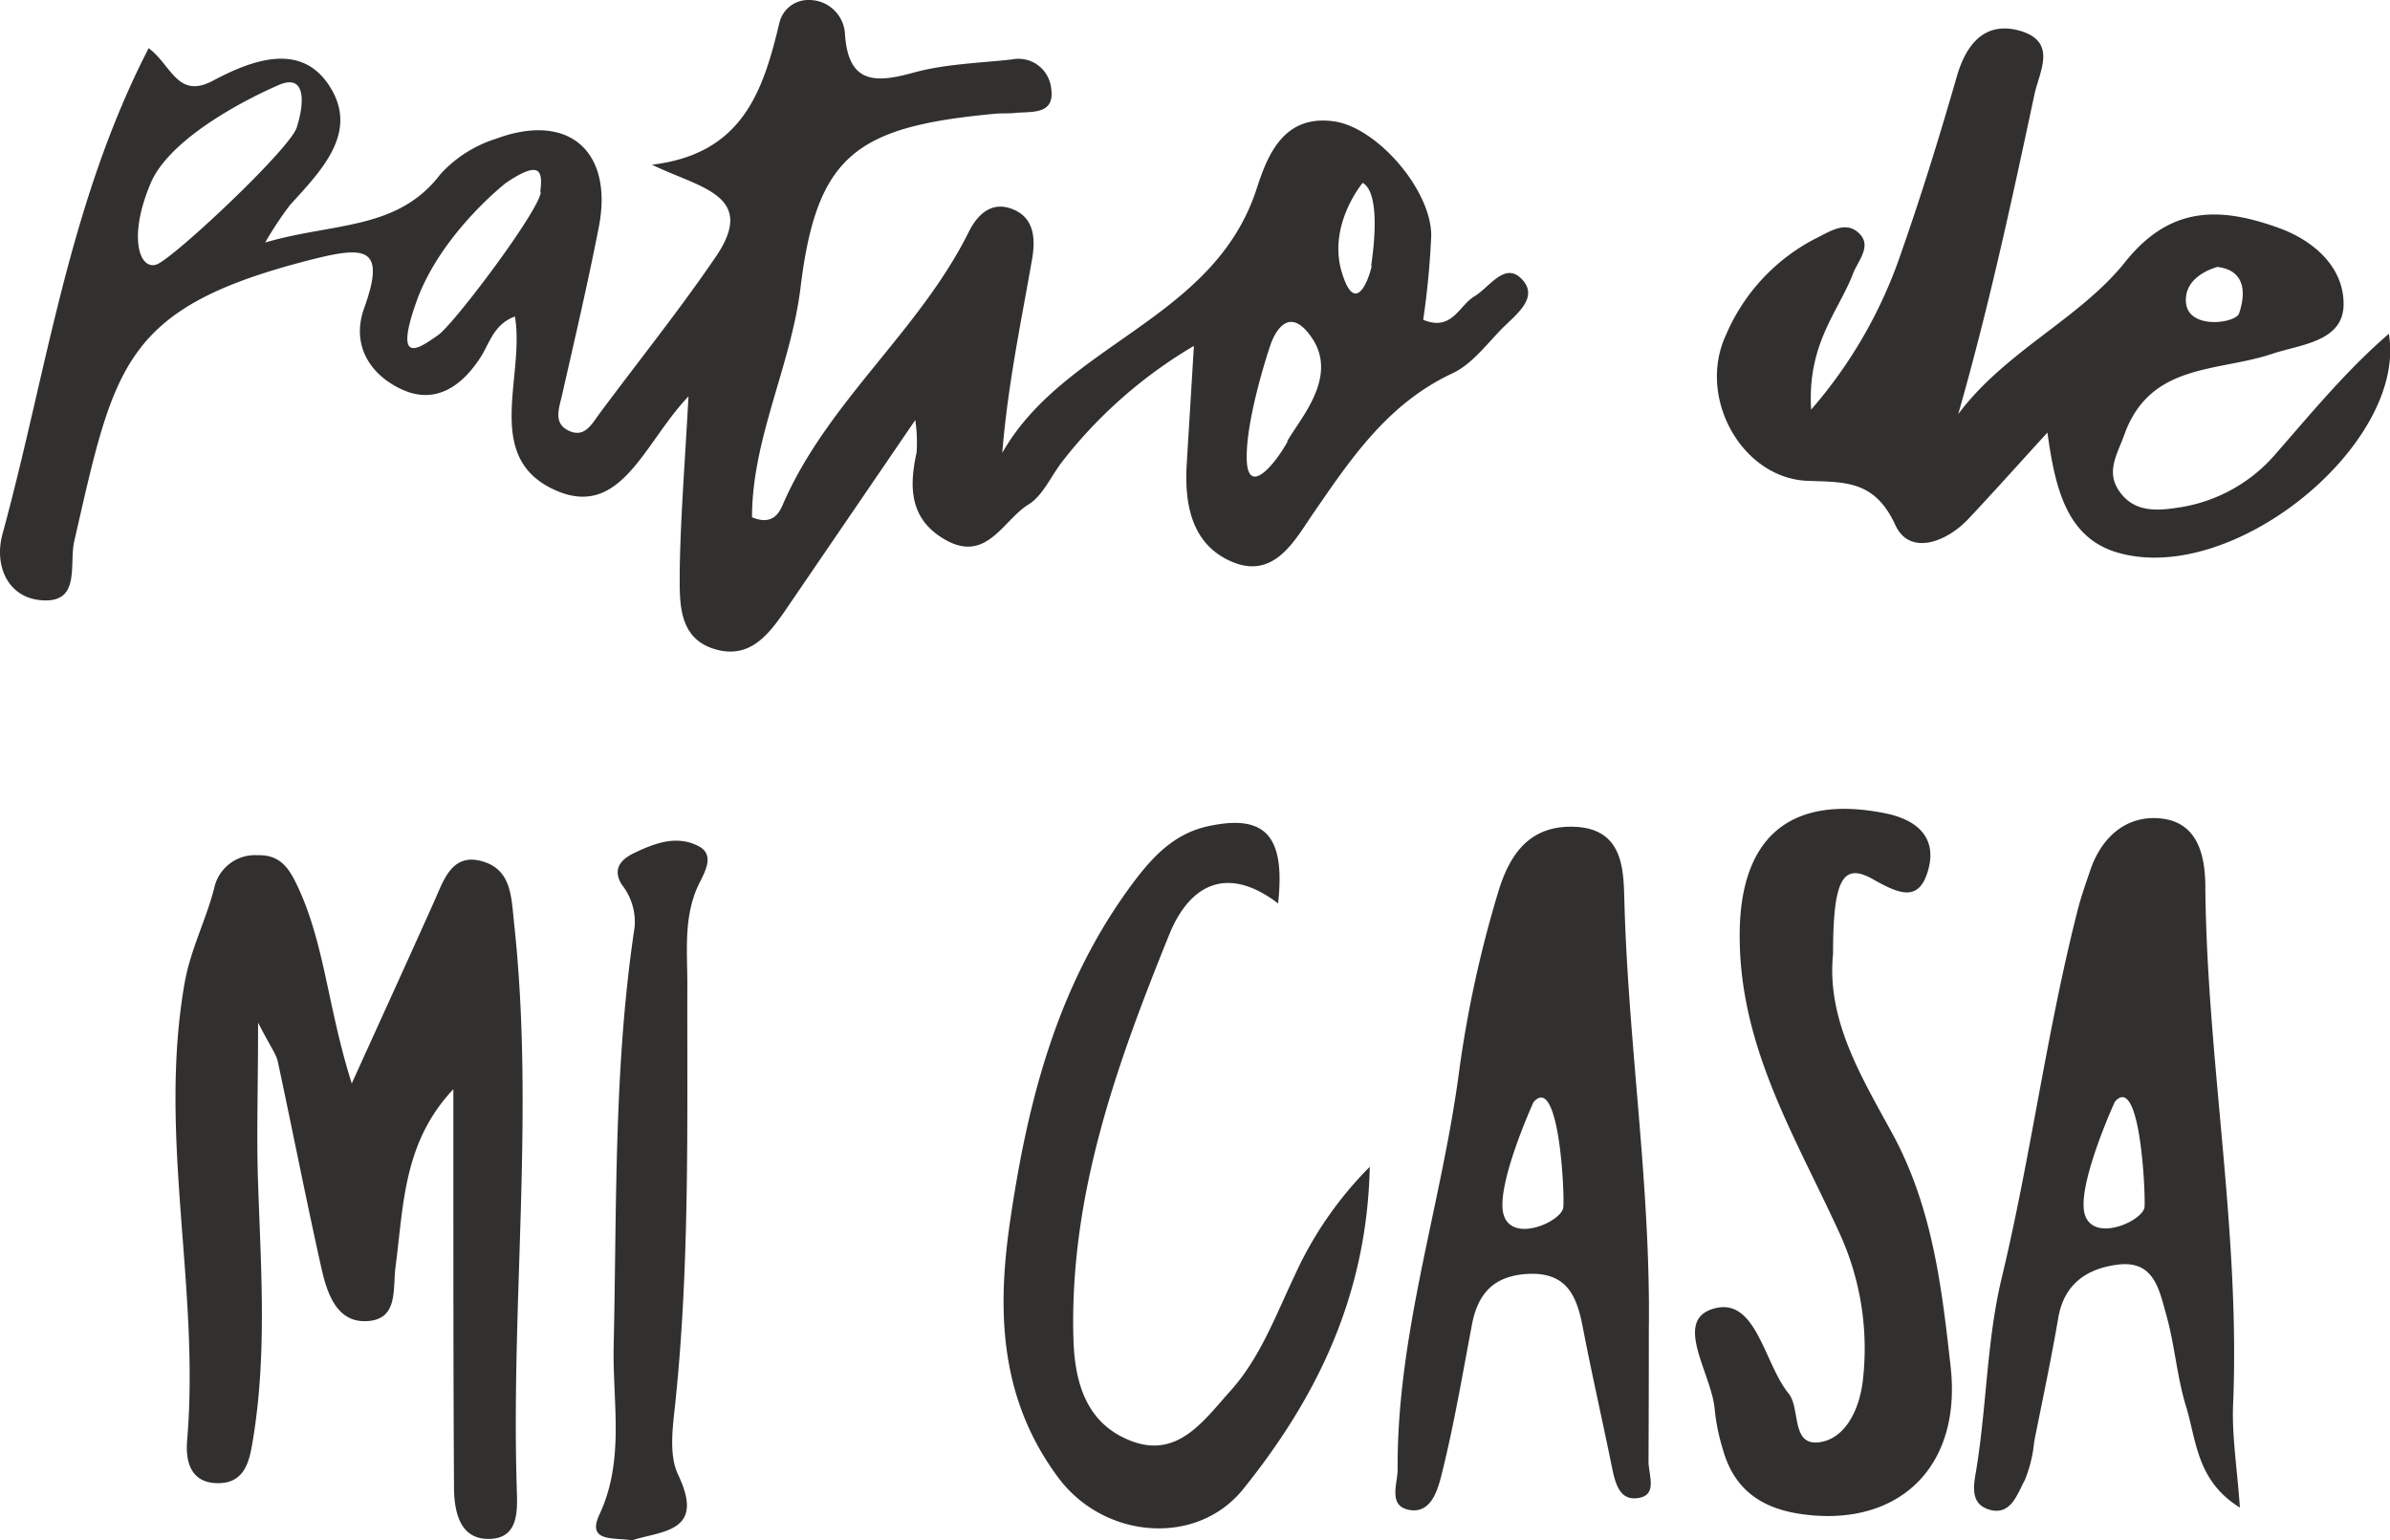 <svg xmlns="http://www.w3.org/2000/svg" viewBox="0 0 229.11 147.64">
  <defs>
    <style>
      .cls-1 {
        fill: #31302e;
      }
    </style>
  </defs>
  <g id="Capa_2" data-name="Capa 2">
    <g id="Layer_1" data-name="Layer 1">
      <g>
        <path class="cls-1" d="M143.89,31.6c1.27-1.32,3.6-2.93,2.13-4.69-1.69-2-3.19.61-4.68,1.5s-2.14,3.39-4.91,2.25a78.3,78.3,0,0,0,.77-8.08c0-4.38-5.19-10.35-9.29-10.94-4.89-.71-6.42,3.3-7.45,6.47-4.09,12.58-18.36,14.75-24.38,25.3.53-6.52,1.8-12.5,2.85-18.52.33-1.87.31-4.07-2-4.89-2-.71-3.29.69-4.07,2.25-4.75,9.55-13.6,16.31-17.85,26.2-.37.85-1.06,1.92-2.92,1.14,0-7.54,3.72-14.47,4.65-22,1.55-12.78,5.37-15.46,18.72-16.69.64-.06,1.28,0,1.91-.08,1.63-.14,3.84.19,3.38-2.47A3.15,3.15,0,0,0,97,5.7c-3.17.35-6.42.43-9.45,1.27C83.83,8,81.31,8,81,3.25A3.44,3.44,0,0,0,77.55,0a2.84,2.84,0,0,0-2.84,2.21c-1.55,6.48-3.5,12.55-12.21,13.58,4.59,2.25,10.26,2.9,6,9-3.47,5.07-7.33,9.88-11,14.82-.75,1-1.42,2.39-2.94,1.7s-1-2.08-.7-3.35c1.22-5.38,2.48-10.75,3.54-16.17,1.43-7.32-2.92-11.08-9.87-8.48a12.07,12.07,0,0,0-5.31,3.39c-4.12,5.41-10.24,4.62-16.8,6.55a34.17,34.17,0,0,1,2.36-3.57c2.9-3.2,6.51-6.8,4-11.11-2.7-4.67-7.56-2.86-11.35-.84-3.42,1.83-4-1.51-6.18-3.11C6.54,19.58,4.47,35.73.24,51.19c-.82,3,.48,6.07,3.67,6.35,3.88.35,2.69-3.38,3.21-5.66C11,34.94,11.77,29.46,30,24.85c5.06-1.27,7-1.13,4.92,4.66-1.3,3.57.57,6.47,3.68,7.86s5.65-.28,7.48-3.14c.85-1.32,1.25-3.14,3.28-3.89,1,5.84-3.2,13.68,4.07,16.74C59.58,49.65,61.78,42.41,66,38c-.34,6.34-.76,11.51-.84,16.68,0,2.91-.24,6.45,3.32,7.54s5.4-1.65,7.12-4.17L87.74,40.27a14.85,14.85,0,0,1,.13,3.09c-.74,3.35-.67,6.41,2.7,8.36,4,2.31,5.57-1.84,8-3.34,1.35-.82,2.12-2.6,3.16-4a44.74,44.74,0,0,1,12.72-11.22c-.26,4.33-.48,7.85-.69,11.38-.23,3.84.5,7.61,4.21,9.26,4.22,1.89,6.2-2.12,8-4.7,3.62-5.27,7.12-10.41,13.2-13.28C141,35,142.41,33.13,143.89,31.6ZM15,25.36c-1.65.55-2.74-2.67-.55-7.81S26.52,8.24,26.52,8.24c3-1.44,2.6,1.92,1.92,4S16.59,24.81,15,25.36Zm36.84-6.92c-.21,1.85-8.35,12.67-9.86,13.7s-4.38,3.29-2.06-3.22,8.56-11.37,8.56-11.37C52,15.16,52,16.59,51.79,18.44Zm71.59,23.89c-1.16,2.12-3.92,5.51-3.92,1.48s2.23-10.6,2.23-10.6,1.38-4.66,4-.85S124.55,40.21,123.38,42.33Zm8.06-16.85c-.11.74-1.48,5.19-2.86.63s2-8.58,2-8.58C132.5,18.59,131.55,24.73,131.44,25.48Z"/>
        <path class="cls-1" d="M229,32c-4,3.44-7.35,7.51-10.82,11.48a15.19,15.19,0,0,1-9.29,5.17c-2.16.34-4.34.49-5.76-1.6-1.27-1.86-.15-3.53.51-5.37,2.47-6.93,9-6,14.21-7.77,2.68-.89,6.76-1.15,6.81-4.68s-2.73-6.11-6.21-7.38c-5.58-2-10.37-2.19-14.73,3.27s-11.46,8.51-16,14.58c2.93-10.24,5.1-20.31,7.25-30.38C195.39,7,197.4,4,193.56,2.93c-3.17-.86-5,1.13-5.94,4.28-1.64,5.7-3.39,11.38-5.36,17a44.76,44.76,0,0,1-8.64,15.06c-.39-6.31,2.61-9.39,4-13,.49-1.3,1.94-2.75.49-4-1.29-1.12-2.81,0-4.13.63a18.62,18.62,0,0,0-8.52,9.2c-2.81,6,1.52,13.77,7.85,14,3.69.12,6.43,0,8.39,4.25,1.34,2.91,4.82,1.7,7-.61,2.42-2.57,4.77-5.21,7.57-8.27.72,5.17,1.77,9.93,6.51,11.44C213.94,56.4,230.79,42.54,229,32Zm-16.36-6.4c3.18.43,2.33,3.5,2,4.45s-4.88,1.59-5.09-1.06S212.62,25.58,212.62,25.58Z"/>
        <path class="cls-1" d="M49.28,88.5c-.26-2.37-.21-5-2.86-5.87-3.08-1-3.86,1.7-4.82,3.84-2.41,5.38-4.86,10.74-7.88,17.4-2.24-7.05-2.58-13.08-5-18.48-.83-1.82-1.63-3.47-4-3.4a4,4,0,0,0-4.19,3.17c-.79,3.07-2.26,5.85-2.83,9.07-2.58,14.66,1.48,29.22.24,43.83-.16,1.91.24,4.08,2.88,4.13s3.08-2.1,3.39-3.94c1.4-8.24.81-16.52.53-24.81-.16-4.53,0-9.07,0-15.4,1.2,2.34,1.73,3,1.89,3.73,1.42,6.62,2.72,13.28,4.2,19.89.52,2.27,1.41,5,4.1,5,3.36,0,2.68-3.11,3-5.32.77-5.8.71-11.81,5.53-16.92v6.78c0,10.43,0,20.85.06,31.28,0,2.41.53,5.21,3.53,5.05,2.84-.15,2.53-3.05,2.48-5.09C49,124.48,51.24,106.49,49.28,88.5Z"/>
        <path class="cls-1" d="M158.06,127.48c.19-13.83-2-27.52-2.35-41.31-.08-3-.19-6.77-4.86-6.91-4.18-.12-6.06,2.57-7.15,6a110.86,110.86,0,0,0-3.9,18c-1.73,12.57-5.9,24.76-5.82,37.61,0,1.34-.91,3.43,1,3.86,2.17.49,2.83-1.85,3.19-3.27,1.19-4.72,2-9.54,2.91-14.34.57-3.19,2.19-4.87,5.54-5,3.7-.11,4.57,2.28,5.13,5.23.84,4.35,1.83,8.68,2.71,13,.31,1.48.63,3.4,2.32,3.29,2.23-.13,1.25-2.17,1.25-3.54C158.05,136,158.06,131.73,158.06,127.48Zm-8.2-11.74c-.1,1.32-4.77,3.46-5.69.81S147,105.67,147,105.67C149.46,102.83,150,114.42,149.86,115.74Z"/>
        <path class="cls-1" d="M211.41,85.15c0-3.11-.69-6.39-4.41-6.7-3.18-.26-5.55,1.79-6.63,5-.41,1.21-.84,2.41-1.16,3.64-3,11.69-4.51,23.7-7.33,35.46-1.41,5.84-1.43,12.16-2.41,18.22-.24,1.46-.68,3.28,1.06,3.9,2.21.79,2.83-1.42,3.58-2.79a12.82,12.82,0,0,0,.89-3.67c.79-3.95,1.63-7.9,2.31-11.87.56-3.27,2.76-4.72,5.69-5.1,3.56-.46,4,2.52,4.69,4.91.79,2.85,1,5.87,1.87,8.69,1,3.24,1,7.12,5.16,9.69-.26-3.77-.78-6.86-.65-9.93C214.76,118,211.57,101.66,211.41,85.15Zm-5.83,30.55c-.11,1.32-4.78,3.45-5.7.81s2.85-10.88,2.85-10.88C205.17,102.79,205.68,114.38,205.58,115.7Z"/>
        <path class="cls-1" d="M181.58,109c-3-5.54-6.51-11.1-5.86-17.53,0-7.18.93-8.83,3.86-7.16,2.56,1.45,4.46,2.22,5.3-1.06.77-3-1.15-4.67-4.11-5.27-9.4-1.91-14.1,2.52-14,12,.08,10.54,5.37,19.07,9.49,28.07a26.52,26.52,0,0,1,2.32,14.25c-.29,2.64-1.56,5.53-4.06,5.95-2.89.48-1.88-3.21-3.07-4.67-2.39-2.93-3.11-9.44-7.31-8.08-3.74,1.2,0,6.3.24,9.68a19.26,19.26,0,0,0,.77,3.74c1,3.66,3.46,5.59,7.25,6.19,9.28,1.47,15.66-4.18,14.6-14C186.17,123.65,185.31,116.05,181.58,109Z"/>
        <path class="cls-1" d="M117.93,133.37c-2.51,2.78-5,6.47-9.45,4.79-4.27-1.61-5.46-5.47-5.58-9.83-.39-13.74,4.16-26.31,9.18-38.72,1.94-4.79,5.53-6.74,10.44-3,.72-6.54-1.27-8.57-6.67-7.41-3.1.66-5.13,2.68-7,5.13-7.44,9.81-10.35,21.14-12.07,33.09-1.26,8.81-.76,16.94,4.67,24.24,4.38,5.89,13.27,6.65,17.74,1.08,7-8.71,11.85-18.48,12.12-30.88a35.56,35.56,0,0,0-7.2,10.42C122.28,126.13,120.81,130.17,117.93,133.37Z"/>
        <path class="cls-1" d="M66.85,81.06c-2.07-1-4.13-.21-6.1.74-1.38.67-2,1.62-1.15,3a5.75,5.75,0,0,1,1.23,4.12c-2,13.26-1.7,26.63-2,40-.14,5.4,1.11,11-1.37,16.28-1.26,2.71,1.46,2.17,3.12,2.47,2.93-.94,7.06-.77,4.43-6.28-.92-1.93-.51-4.63-.27-6.93,1.39-13.34,1.12-26.73,1.15-40.1,0-3.37-.41-6.82,1.31-10C67.76,83.21,68.42,81.79,66.85,81.06Z"/>
      </g>
    </g>
  </g>
</svg>
